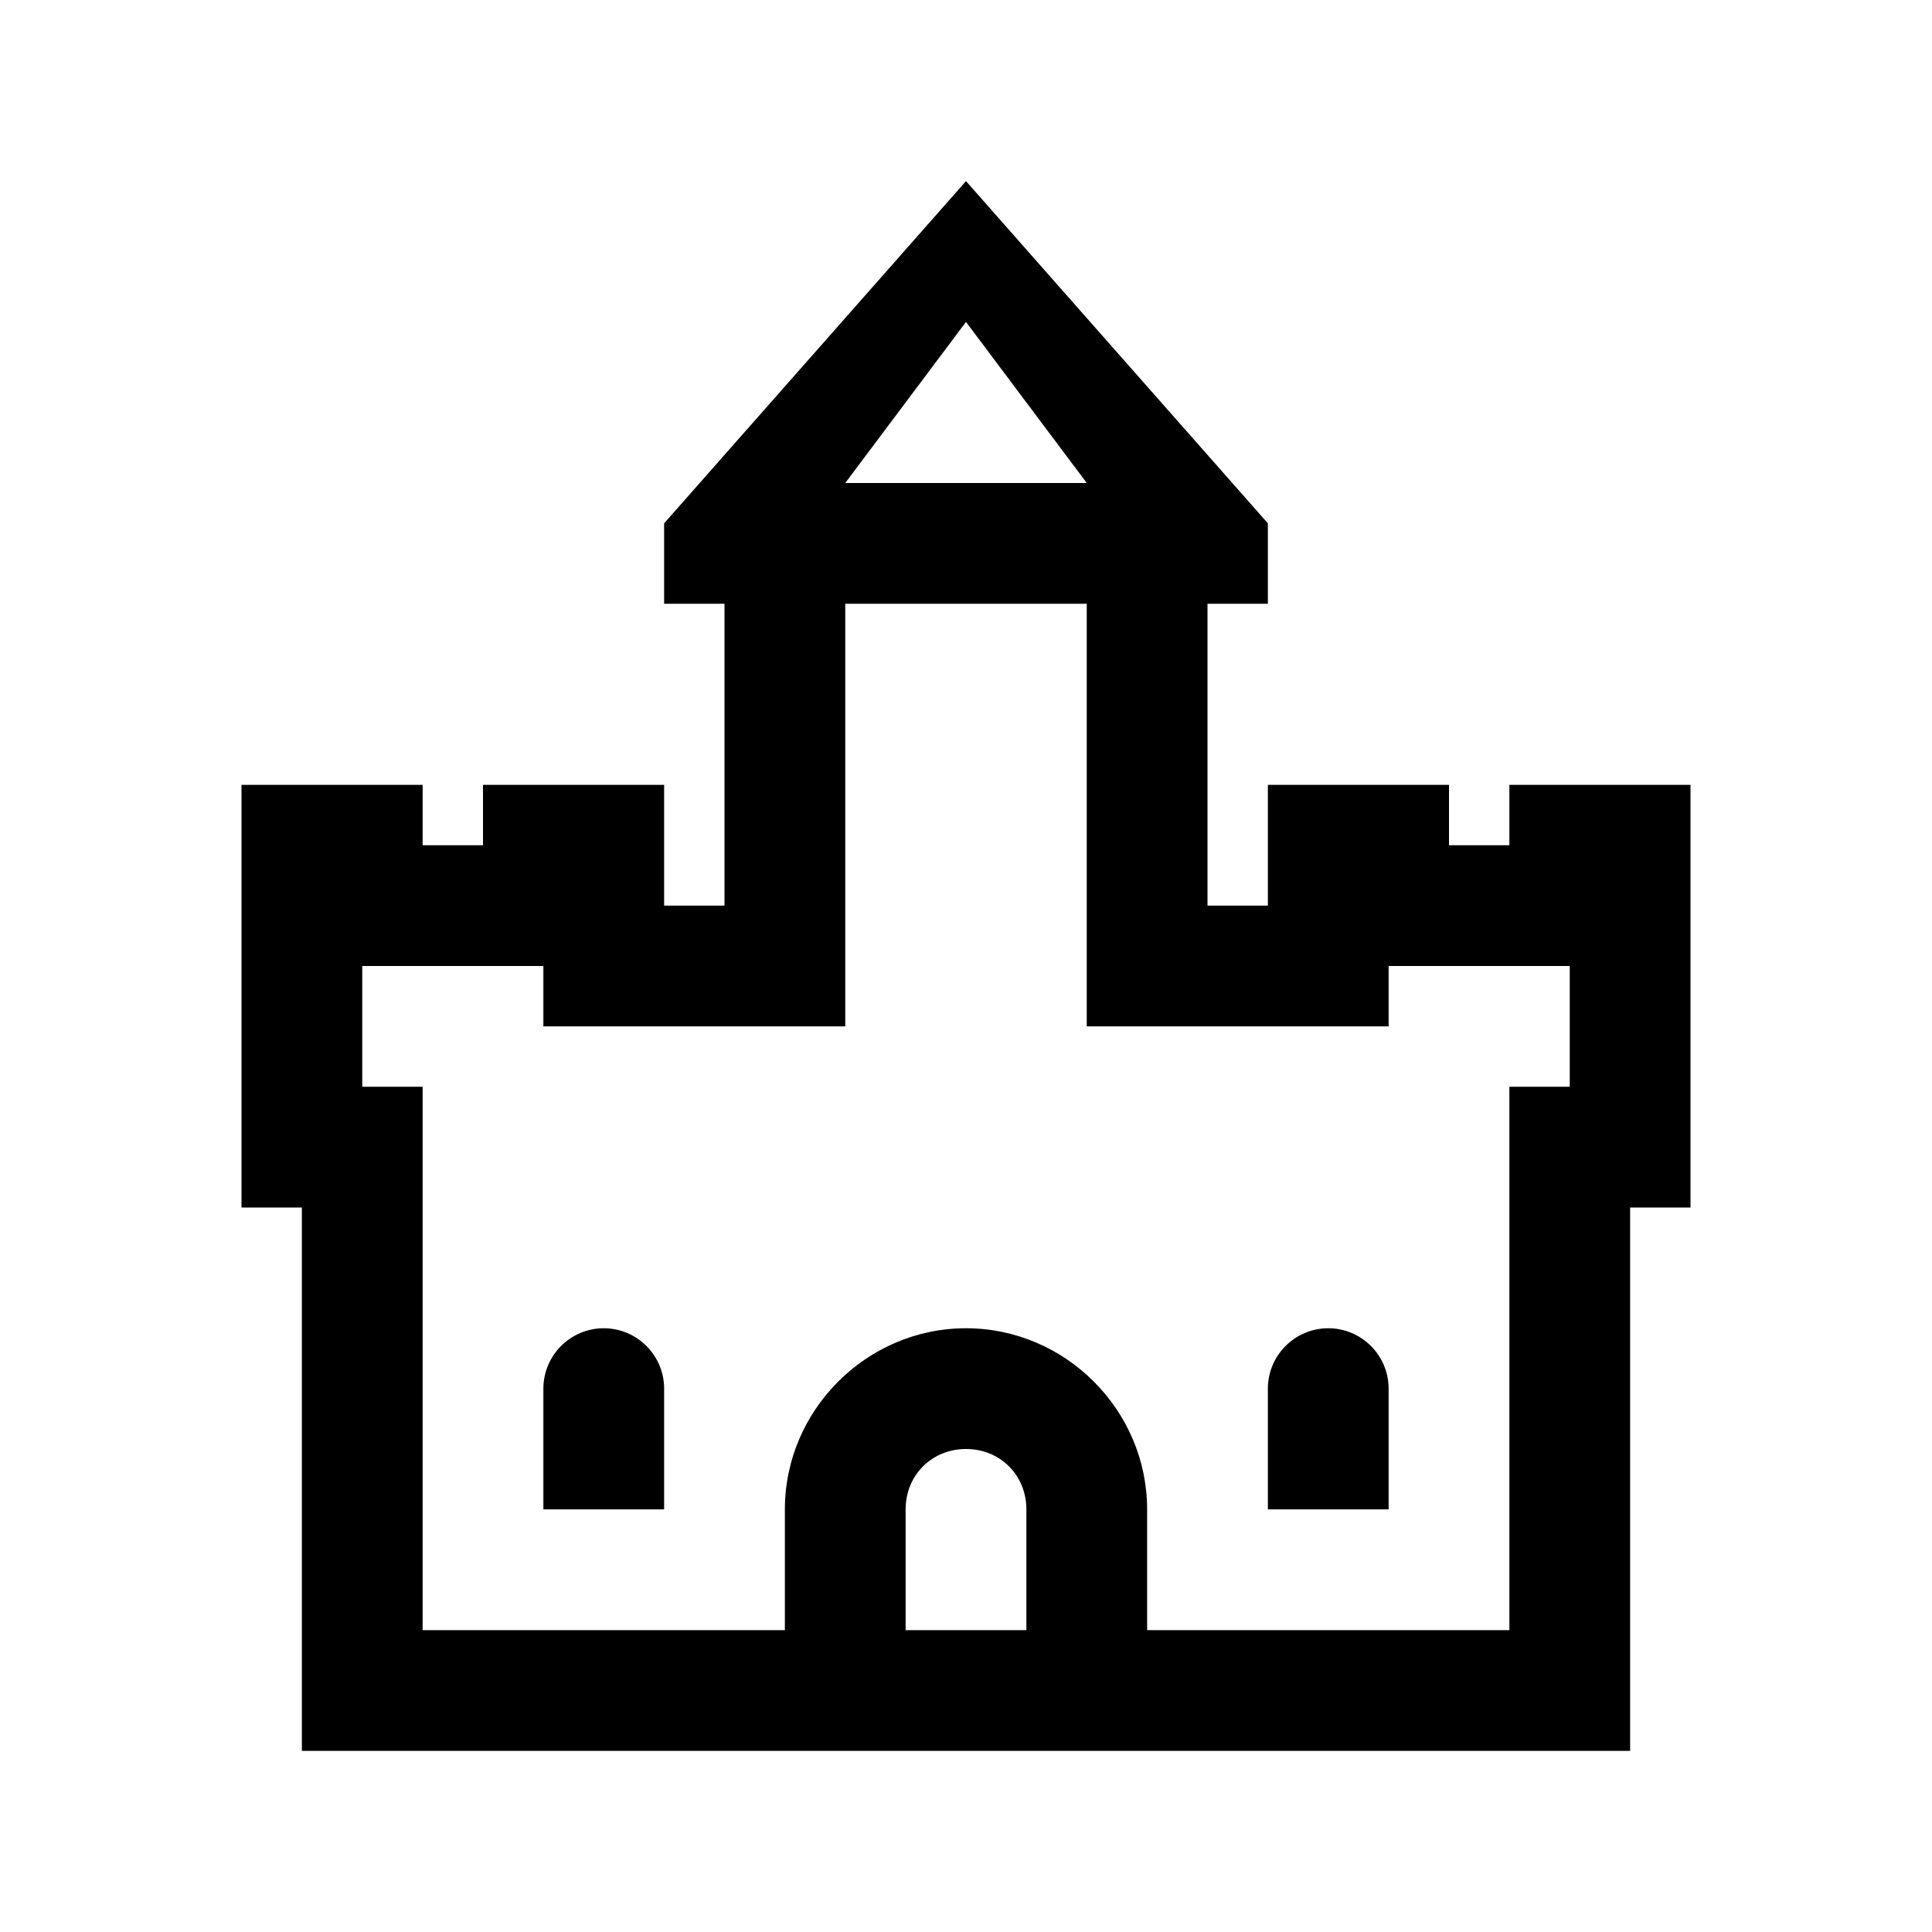 <?xml version="1.0" encoding="UTF-8"?>
<svg xmlns="http://www.w3.org/2000/svg" xmlns:xlink="http://www.w3.org/1999/xlink" viewBox="0 0 32 32" version="1.1">
<g>
<path d="M 16 3 L 11 8.668 L 11 10 L 12 10 L 12 15 L 11 15 L 11 13 L 8 13 L 8 14 L 7 14 L 7 13 L 4 13 L 4 20 L 5 20 L 5 29 L 27 29 L 27 20 L 28 20 L 28 13 L 25 13 L 25 14 L 24 14 L 24 13 L 21 13 L 21 15 L 20 15 L 20 10 L 21 10 L 21 8.668 Z M 16 5.332 L 18 8 L 14 8 Z M 14 10 L 18 10 L 18 17 L 23 17 L 23 16 L 26 16 L 26 18 L 25 18 L 25 27 L 19 27 L 19 25 C 19 23.355 17.645 22 16 22 C 14.355 22 13 23.355 13 25 L 13 27 L 7 27 L 7 18 L 6 18 L 6 16 L 9 16 L 9 17 L 14 17 Z M 10 22 C 9.449 22 9 22.449 9 23 L 9 25 L 11 25 L 11 23 C 11 22.449 10.551 22 10 22 Z M 22 22 C 21.449 22 21 22.449 21 23 L 21 25 L 23 25 L 23 23 C 23 22.449 22.551 22 22 22 Z M 16 24 C 16.566 24 17 24.434 17 25 L 17 27 L 15 27 L 15 25 C 15 24.434 15.434 24 16 24 Z "></path>
</g>
</svg>
